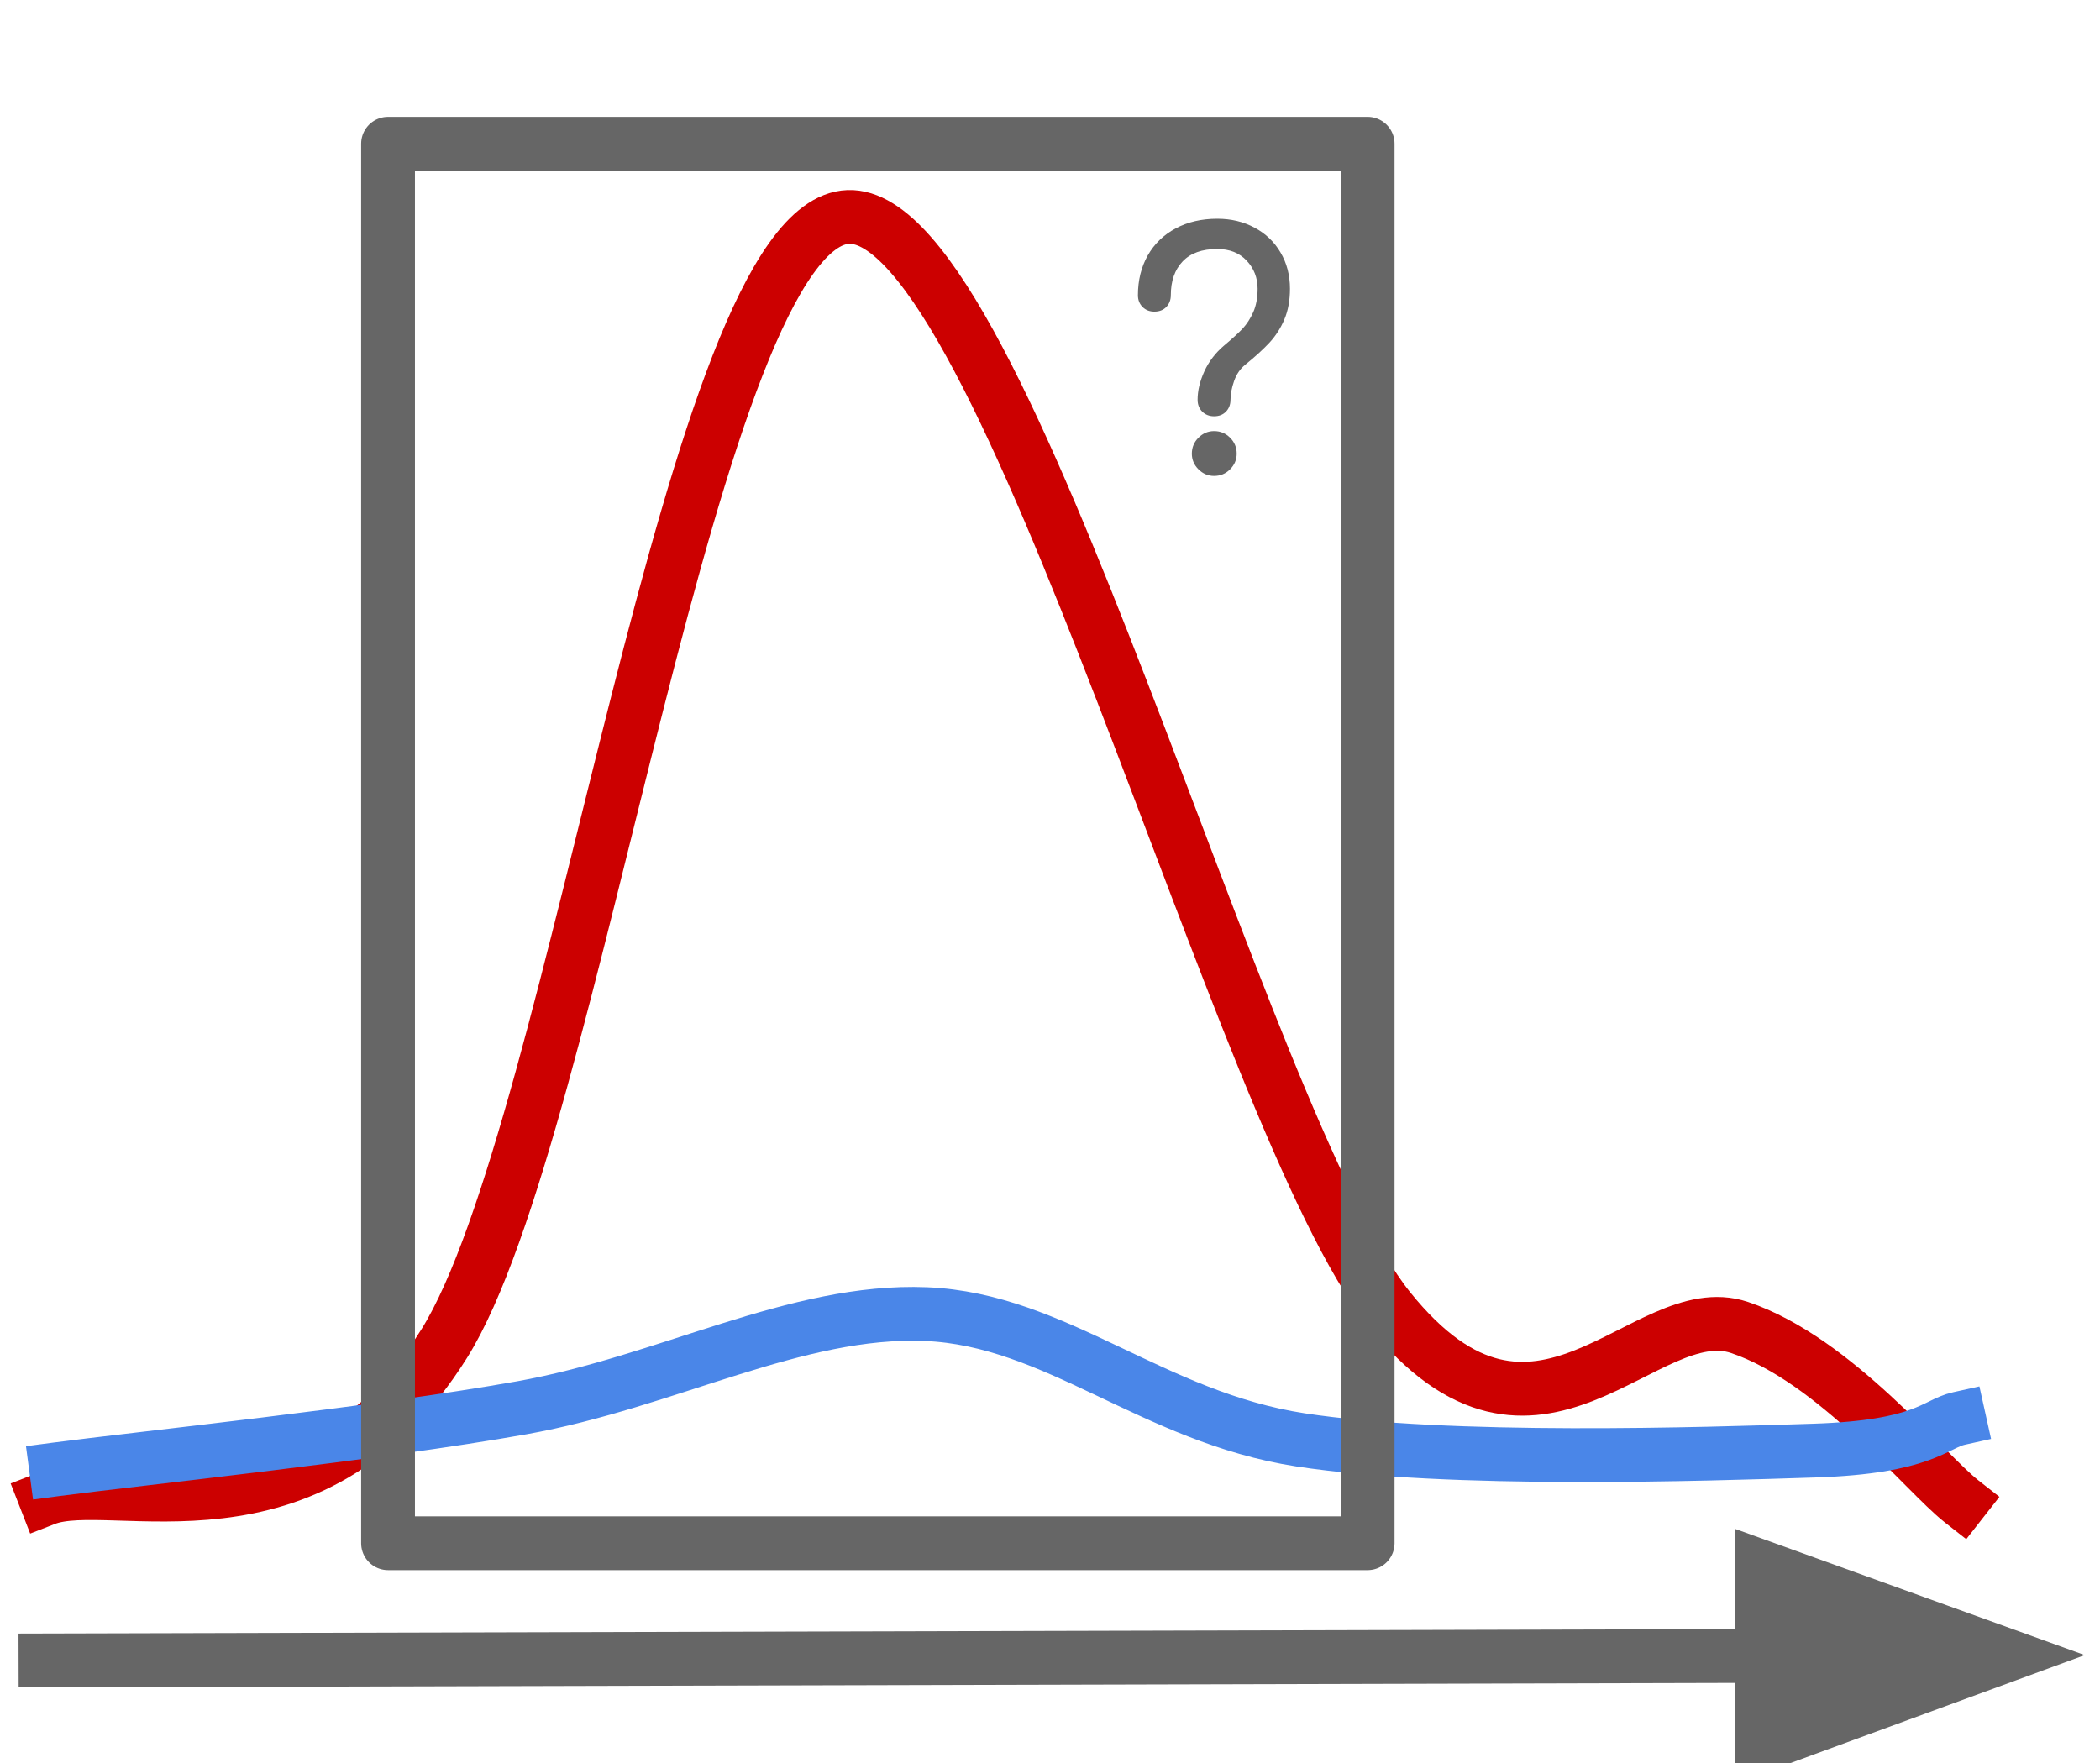 <svg version="1.1" viewBox="0.0 0.0 312.276 262.194" fill="none" stroke="none" stroke-linecap="square" stroke-miterlimit="10" xmlns:xlink="http://www.w3.org/1999/xlink" xmlns="http://www.w3.org/2000/svg"><clipPath id="p.0"><path d="m0 0l312.276 0l0 262.194l-312.276 0l0 -262.194z" clip-rule="nonzero"/></clipPath><g clip-path="url(#p.0)"><path fill="#000000" fill-opacity="0.0" d="m0 0l312.276 0l0 262.194l-312.276 0z" fill-rule="evenodd"/><path fill="#000000" fill-opacity="0.0" d="m6.764 222.889c9.883 -3.847 39.399 8.687 59.297 -23.084c19.898 -31.771 36.679 -166.678 60.092 -167.541c23.413 -0.862 58.299 134.842 80.386 162.367c22.087 27.526 37.94 -1.988 52.134 2.787c14.194 4.776 27.526 21.555 33.031 25.866" fill-rule="evenodd"/><path stroke="#cc0000" stroke-width="8.0" stroke-linejoin="round" stroke-linecap="butt" d="m6.764 222.889c9.883 -3.847 39.399 8.687 59.297 -23.084c19.898 -31.771 36.679 -166.678 60.092 -167.541c23.413 -0.862 58.299 134.842 80.386 162.367c22.087 27.526 37.94 -1.988 52.134 2.787c14.194 4.776 27.526 21.555 33.031 25.866" fill-rule="evenodd"/><path fill="#000000" fill-opacity="0.0" d="m8.354 218.512c11.541 -1.526 47.69 -5.308 69.247 -9.155c21.556 -3.847 40.791 -14.723 60.092 -13.927c19.301 0.796 33.694 15.321 55.714 18.703c22.02 3.382 60.091 2.121 76.407 1.591c16.316 -0.531 17.909 -3.979 21.491 -4.774" fill-rule="evenodd"/><path stroke="#4a86e8" stroke-width="8.0" stroke-linejoin="round" stroke-linecap="butt" d="m8.354 218.512c11.541 -1.526 47.69 -5.308 69.247 -9.155c21.556 -3.847 40.791 -14.723 60.092 -13.927c19.301 0.796 33.694 15.321 55.714 18.703c22.02 3.382 60.091 2.121 76.407 1.591c16.316 -0.531 17.909 -3.979 21.491 -4.774" fill-rule="evenodd"/><path fill="#000000" fill-opacity="0.0" d="m6.764 246.929l303.244 -0.787" fill-rule="evenodd"/><path stroke="#666666" stroke-width="8.0" stroke-linejoin="round" stroke-linecap="butt" d="m6.764 246.929l255.244 -0.663" fill-rule="evenodd"/><path fill="#666666" stroke="#666666" stroke-width="8.0" stroke-linecap="butt" d="m262.042 259.48l36.27 -13.308l-36.339 -13.12z" fill-rule="evenodd"/><path fill="#000000" fill-opacity="0.0" d="m57.703 21.377l145.669 0l0 208.126l-145.669 0z" fill-rule="evenodd"/><path stroke="#666666" stroke-width="8.0" stroke-linejoin="round" stroke-linecap="butt" d="m57.703 21.377l145.669 0l0 208.126l-145.669 0z" fill-rule="evenodd"/><path fill="#000000" fill-opacity="0.0" d="m158.386 15.701l42.992 0l0 40.598l-42.992 0z" fill-rule="evenodd"/><path fill="#666666" d="m181.011 32.531q3.078 0 5.547 1.328q2.469 1.312 3.859 3.688q1.406 2.375 1.406 5.391q0 2.594 -0.828 4.547q-0.812 1.938 -2.203 3.453q-1.391 1.5 -3.594 3.281q-1.156 0.922 -1.688 2.453q-0.531 1.531 -0.531 2.781q0 1.062 -0.672 1.766q-0.672 0.688 -1.766 0.688q-1.062 0 -1.766 -0.688q-0.688 -0.703 -0.688 -1.766q0 -2.016 1.0 -4.219q1.016 -2.219 2.938 -3.844q1.828 -1.531 2.766 -2.531q0.938 -1.016 1.578 -2.453q0.641 -1.453 0.641 -3.469q0 -2.438 -1.625 -4.172q-1.625 -1.734 -4.375 -1.734q-3.406 0 -5.156 1.859q-1.75 1.844 -1.75 5.016q0 1.047 -0.672 1.75q-0.672 0.688 -1.781 0.688q-1.047 0 -1.75 -0.688q-0.688 -0.703 -0.688 -1.75q0 -3.312 1.453 -5.906q1.469 -2.594 4.156 -4.031q2.688 -1.438 6.188 -1.438zm-0.469 31.578q1.391 0 2.375 0.984q0.984 0.984 0.984 2.375q0 1.344 -0.984 2.328q-0.984 0.984 -2.375 0.984q-1.344 0 -2.328 -0.984q-0.984 -0.984 -0.984 -2.328q0 -1.391 0.984 -2.375q0.984 -0.984 2.328 -0.984z" fill-rule="nonzero"/></g></svg>
